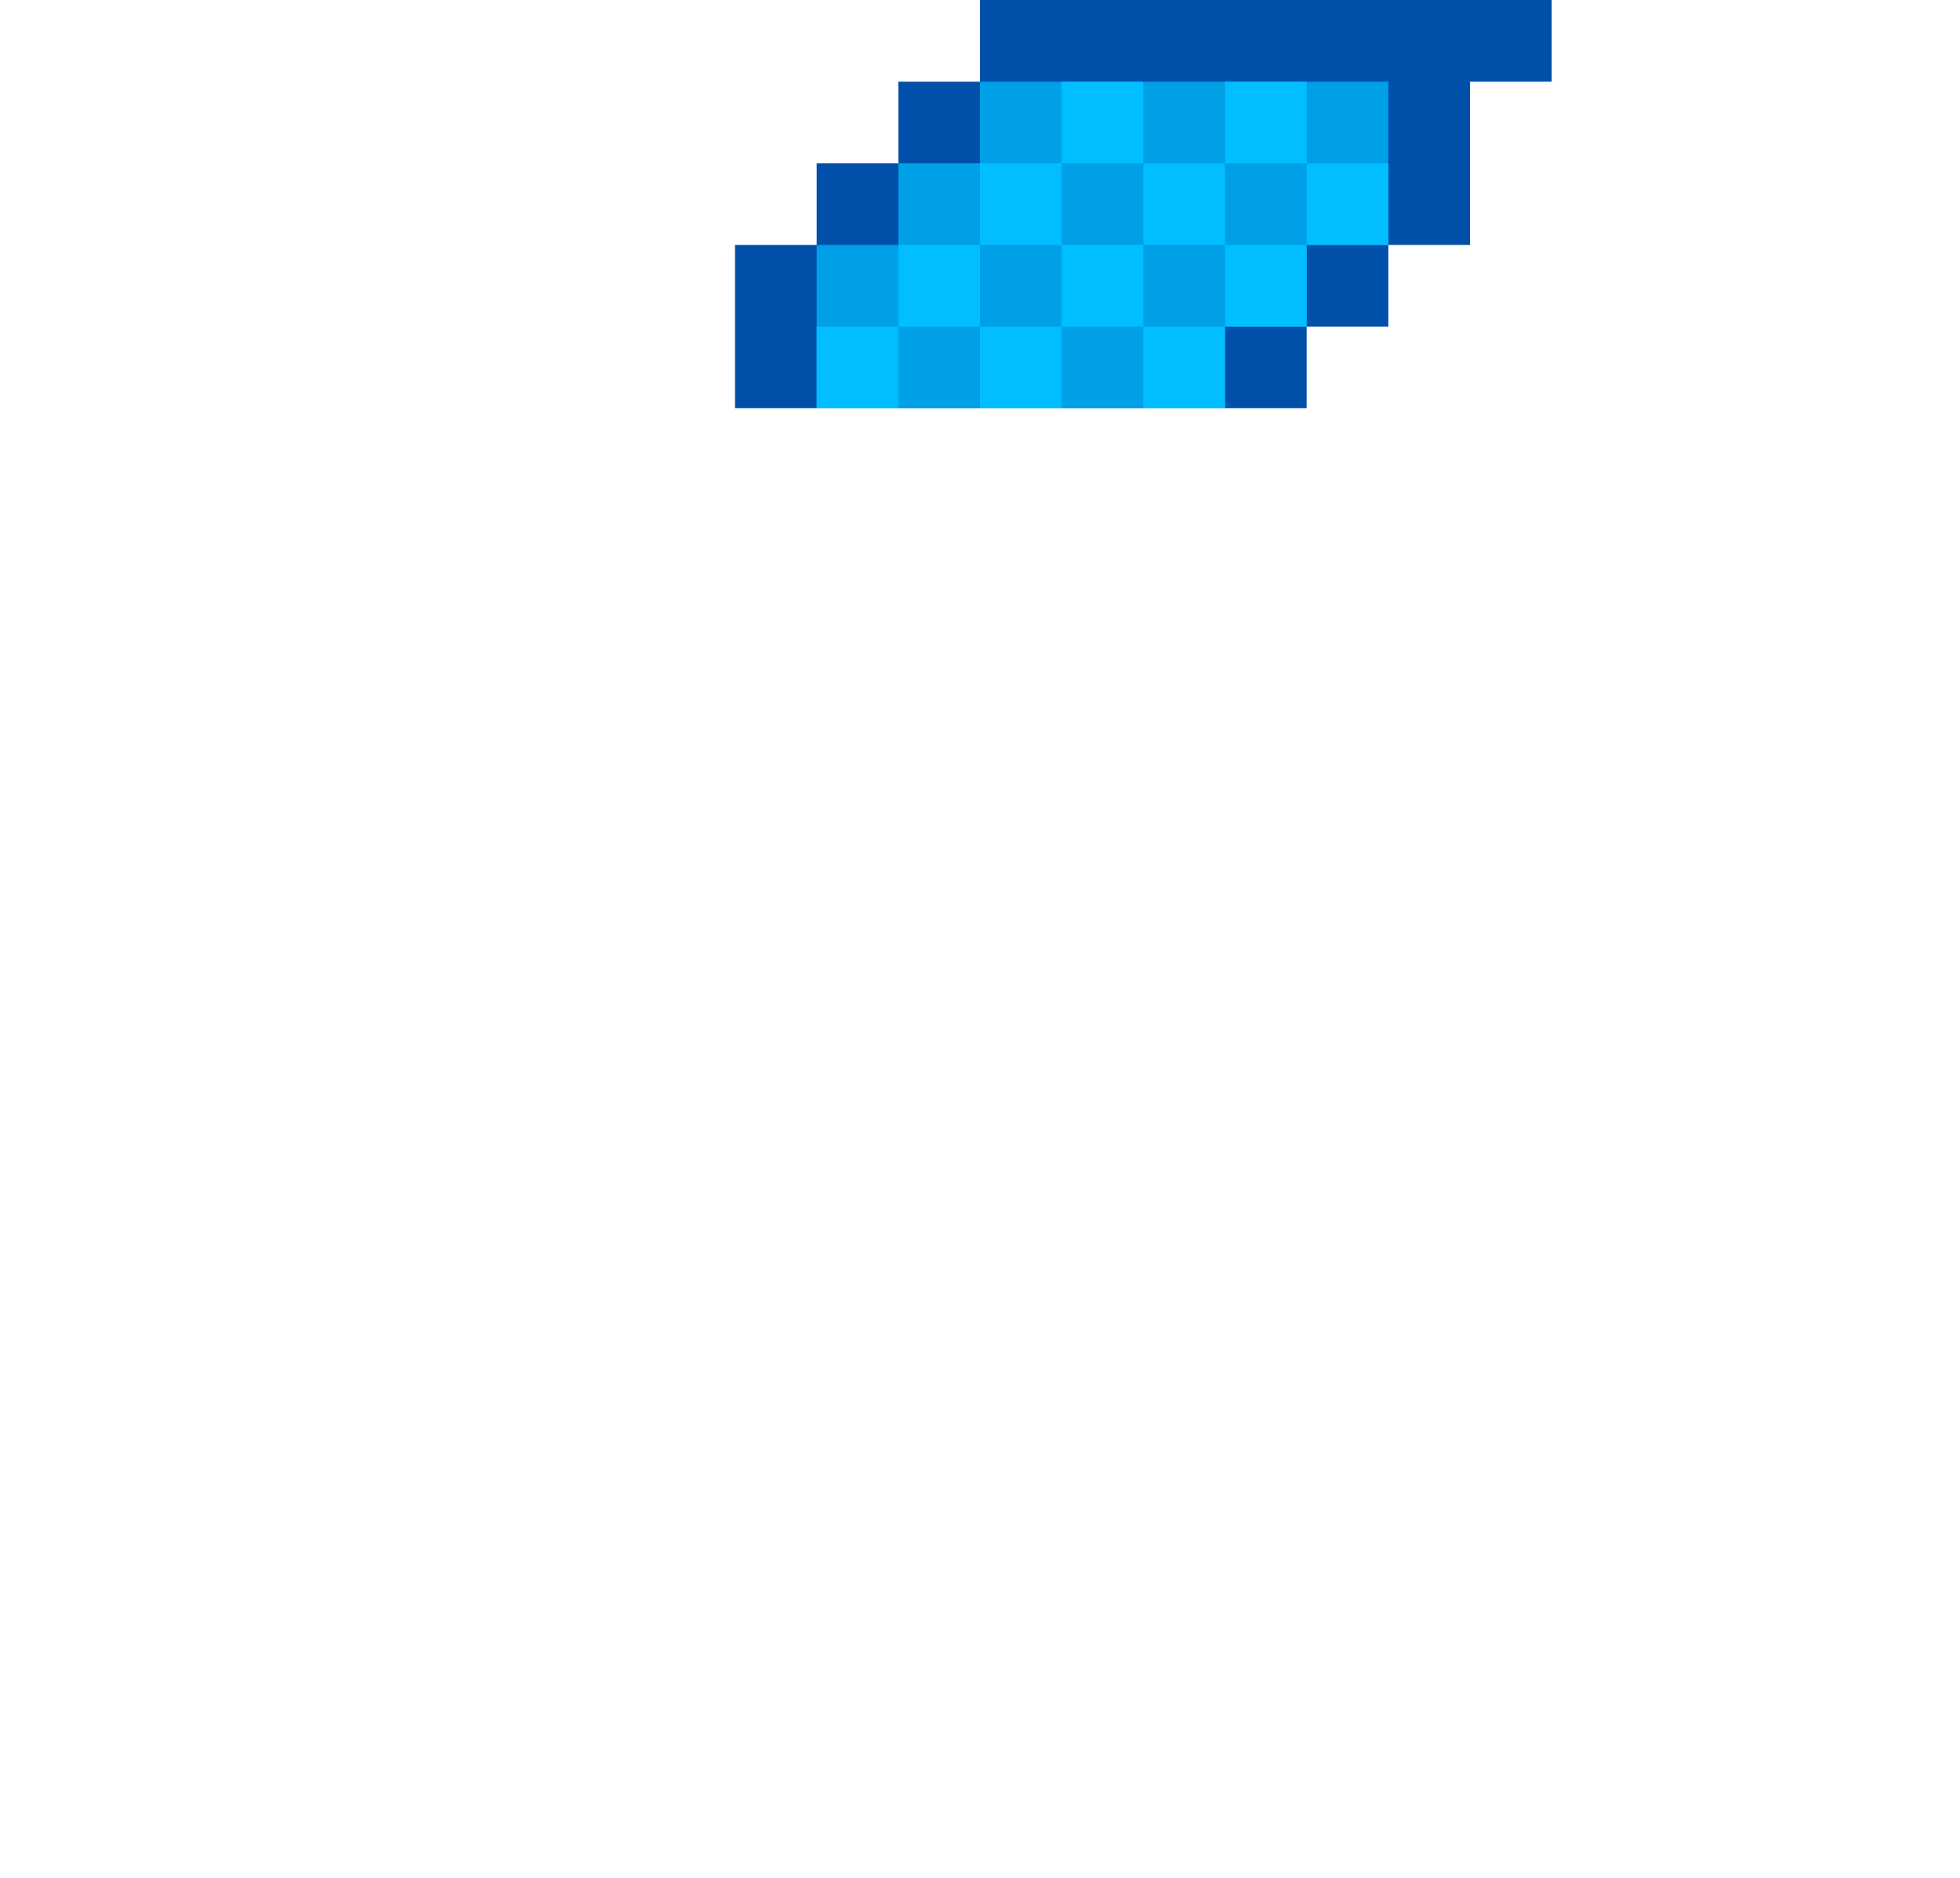<svg xmlns="http://www.w3.org/2000/svg" viewBox="0 0 24 23"><path d="M12,1h-1v1h-1v1H9v2h7V4h1V3h1V1h1V0h-7V1z" fill="#0050aa"/><path d="M12,2h-1v1h-1v2h5V4h1V3h1V1h-5V2z" fill="#00a0e6"/><g fill="#00beff"><path d="M15,1h1v1h-1V1z"/><path d="M16 2h1v1h-1V2zm-4 0h1v1h-1V2z"/><path d="M11 3h1v1h-1V3zm2 0h1v1h-1V3z"/><path d="M14,2h1v1h-1V2z"/><path d="M13 1h1v1h-1V1zm2 2h1v1h-1V3z"/><path d="M12 4h1v1h-1V4zm2 0h1v1h-1V4zm-4 0h1v1h-1V4z"/></g></svg>